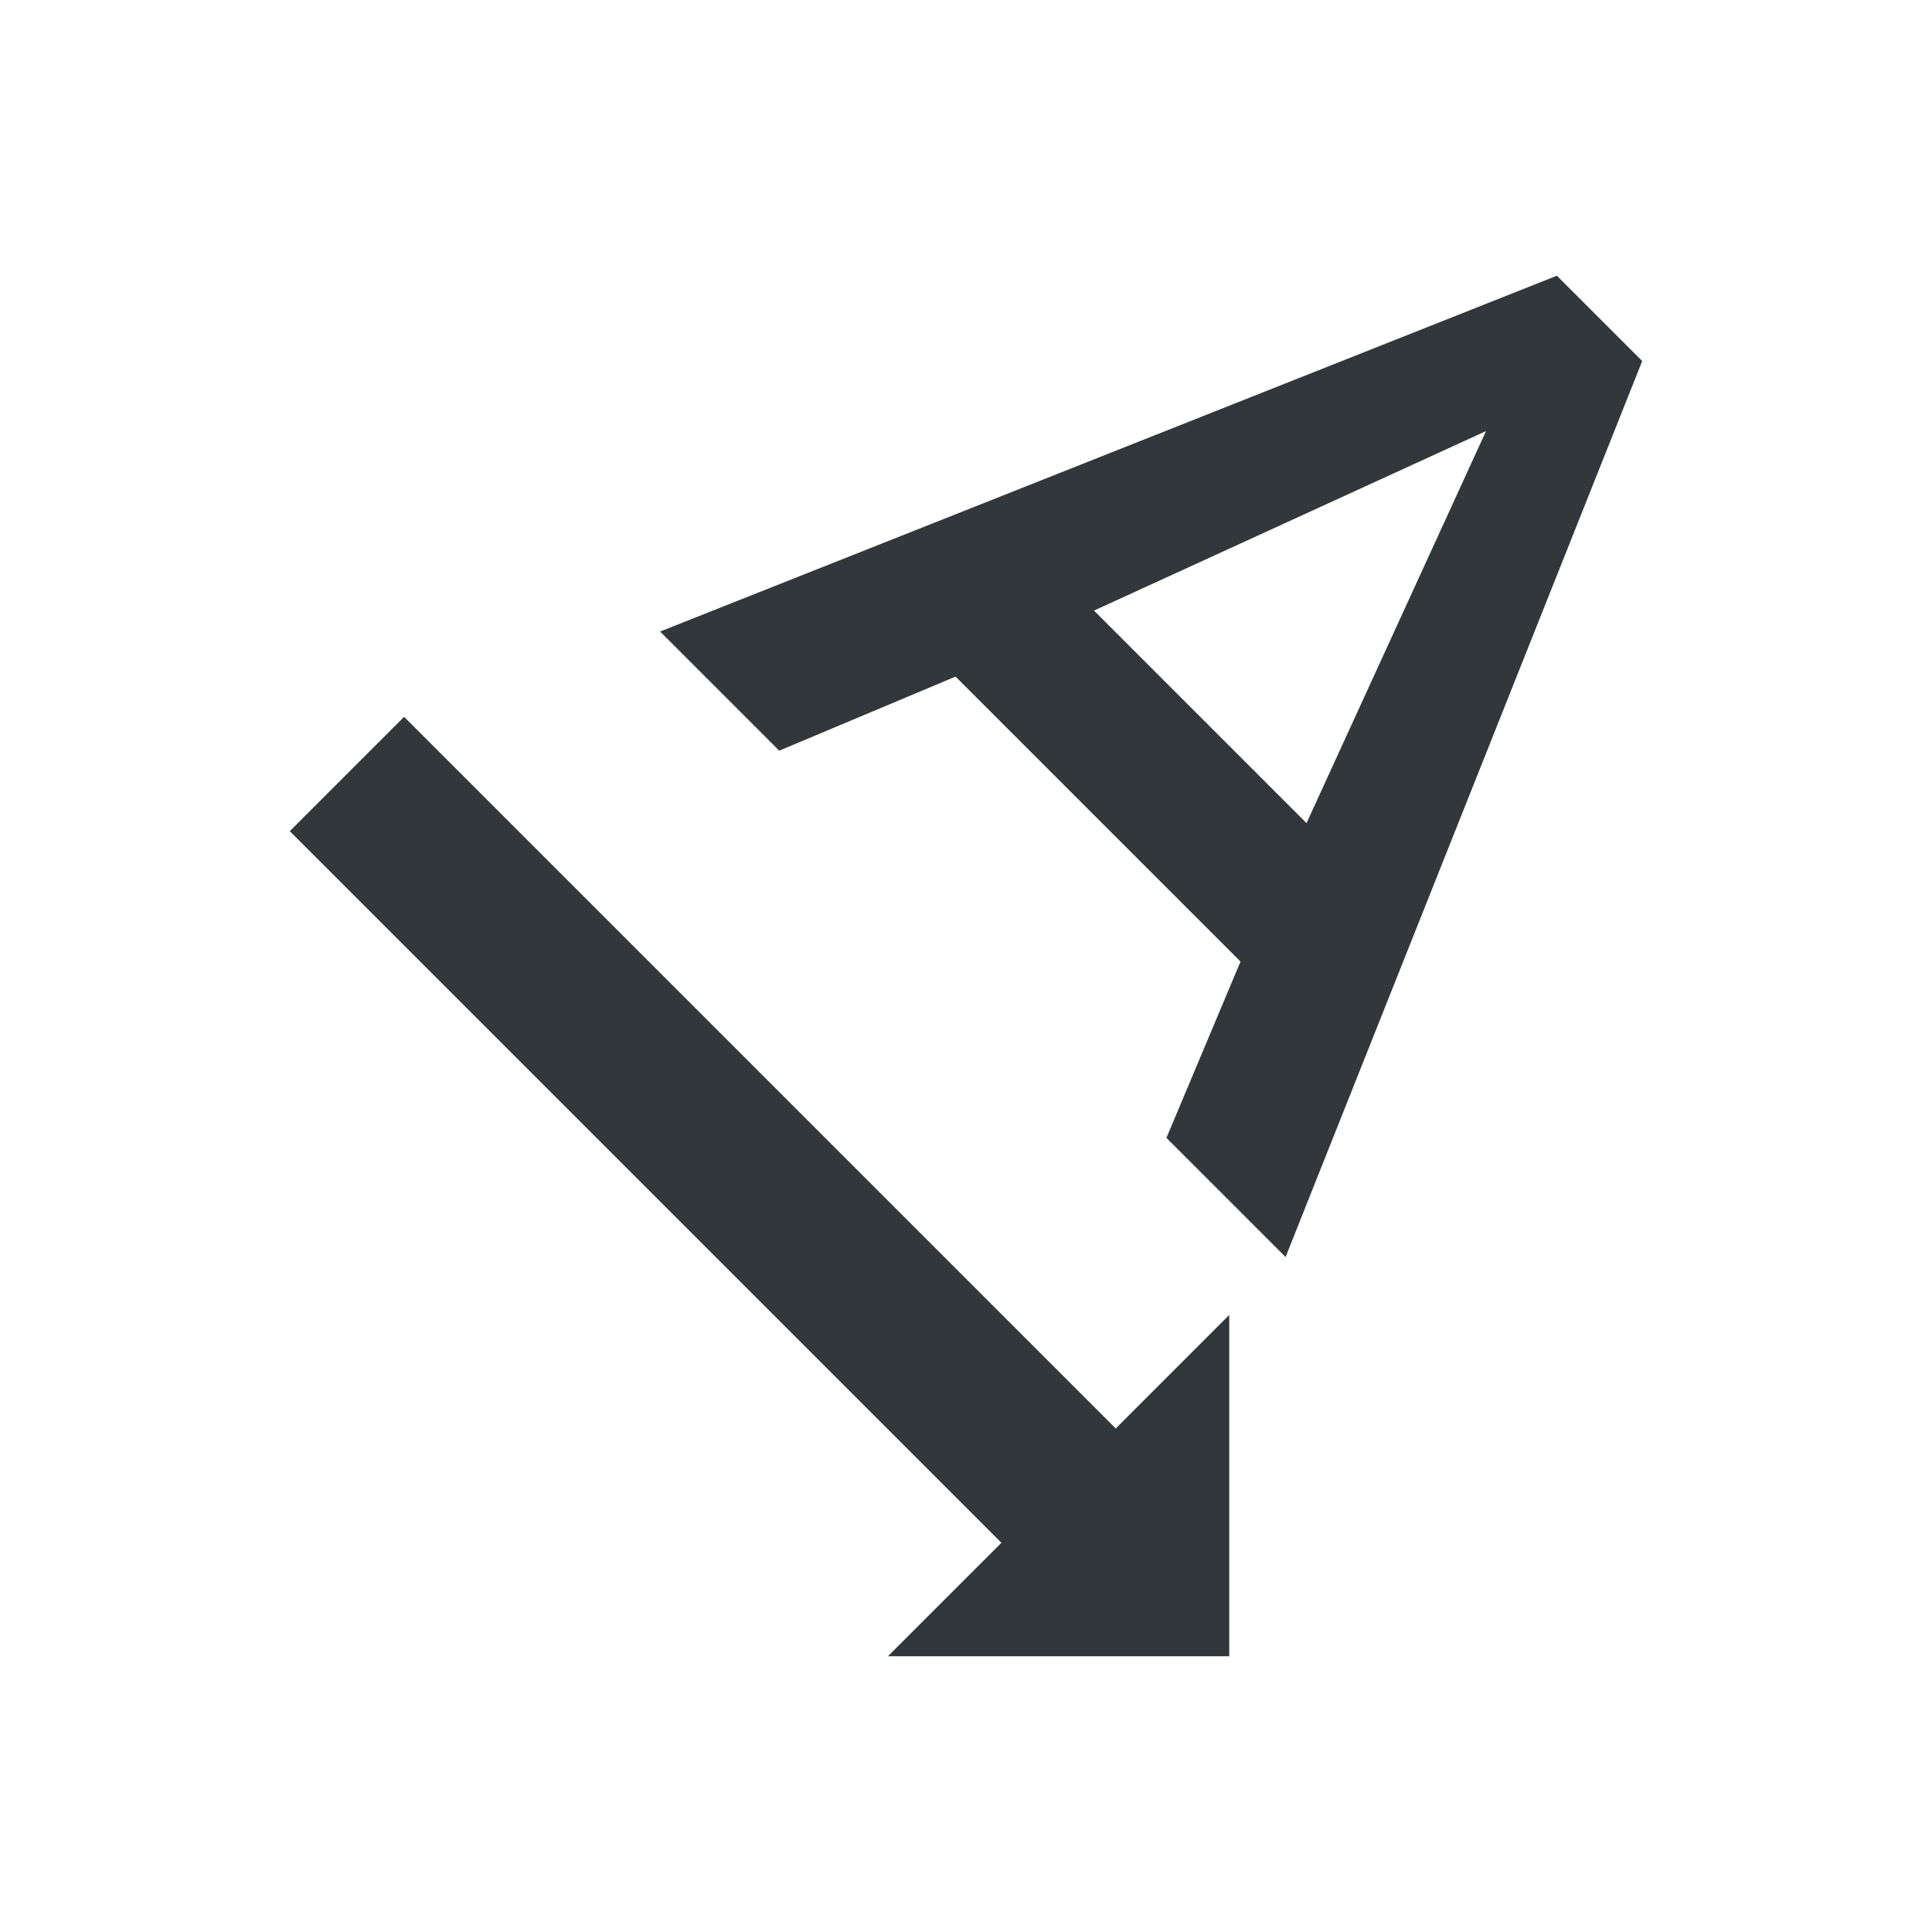 <svg width="24" height="24" viewBox="0 0 24 24" fill="none" xmlns="http://www.w3.org/2000/svg">
<path d="M20.4 4.485L19.34 3.425L8.2 7.845L9.68 9.325L11.87 8.405L15.41 11.945L14.49 14.135L15.97 15.615L20.4 4.485ZM13.59 7.585L18.46 5.355L16.23 10.225L13.59 7.585ZM15.27 20.575V16.335L13.86 17.745L5.02 8.905L3.6 10.325L12.44 19.165L11.03 20.575H15.27Z" fill="#31373A"/>
</svg>
